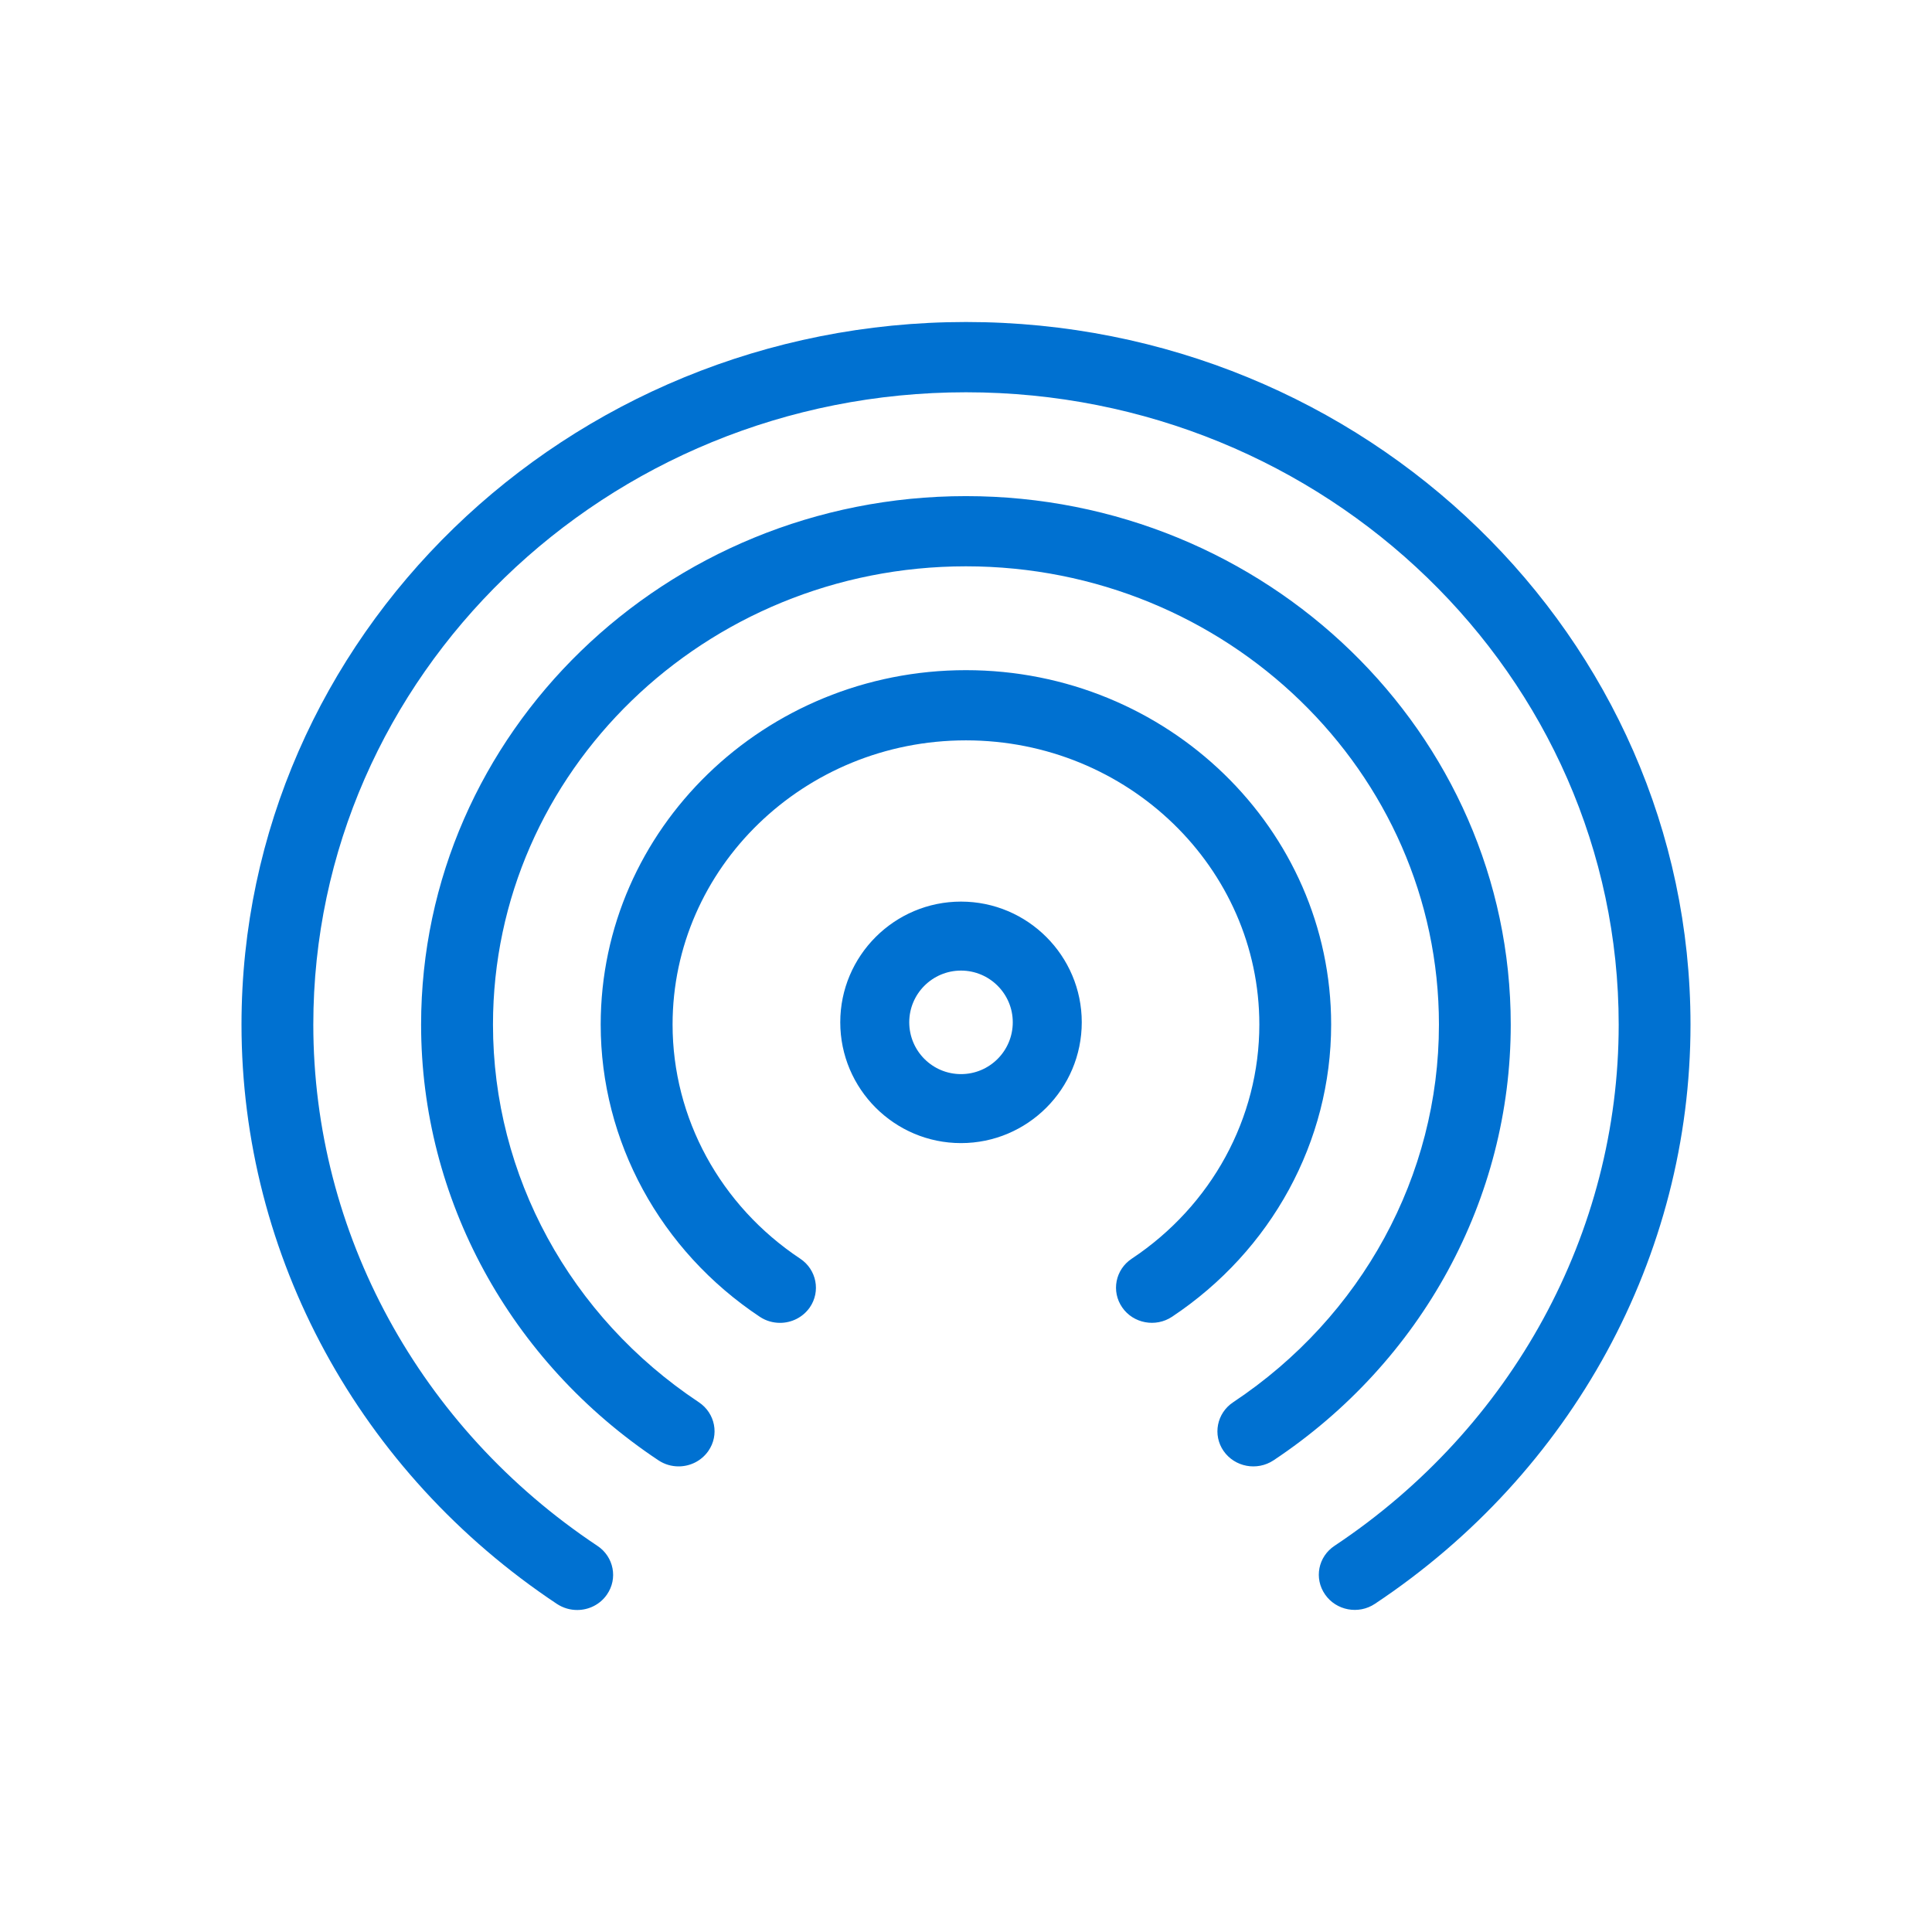 <svg width="24" height="24" viewBox="0 0 24 24" fill="none" xmlns="http://www.w3.org/2000/svg">
<path fill-rule="evenodd" clip-rule="evenodd" d="M7.17 20C7.084 20 6.997 19.976 6.919 19.925C4.464 18.293 3 15.603 3 12.728C3 7.915 7.037 4 12 4C16.962 4 21 7.915 21 12.728C21 15.601 19.534 18.292 17.08 19.923C16.877 20.059 16.599 20.007 16.461 19.808C16.321 19.608 16.374 19.337 16.579 19.202C18.788 17.732 20.108 15.311 20.108 12.728C20.108 8.396 16.47 4.873 12 4.873C7.528 4.873 3.892 8.396 3.892 12.728C3.892 15.313 5.212 17.734 7.421 19.203C7.625 19.338 7.678 19.61 7.539 19.809C7.453 19.933 7.313 20 7.17 20ZM8.43 18.216C8.343 18.216 8.257 18.192 8.18 18.141C6.333 16.914 5.231 14.89 5.231 12.728C5.231 9.108 8.267 6.163 11.999 6.163C15.732 6.163 18.767 9.108 18.767 12.728C18.767 14.89 17.666 16.914 15.82 18.141C15.615 18.276 15.339 18.224 15.2 18.025C15.062 17.826 15.115 17.554 15.319 17.419C16.92 16.355 17.875 14.601 17.875 12.728C17.875 9.588 15.239 7.035 11.999 7.035C8.759 7.035 6.124 9.588 6.124 12.728C6.124 14.601 7.079 16.355 8.681 17.419C8.885 17.555 8.938 17.826 8.799 18.025C8.712 18.149 8.573 18.216 8.43 18.216ZM9.69 16.433C9.603 16.433 9.516 16.409 9.439 16.358C8.201 15.535 7.462 14.177 7.462 12.727C7.462 10.299 9.498 8.325 11.999 8.325C14.501 8.325 16.536 10.299 16.536 12.727C16.536 14.177 15.797 15.534 14.56 16.357C14.356 16.493 14.078 16.44 13.941 16.242C13.802 16.042 13.855 15.771 14.059 15.636C15.052 14.976 15.644 13.889 15.644 12.727C15.644 10.781 14.009 9.197 11.999 9.197C9.989 9.197 8.355 10.781 8.355 12.727C8.355 13.888 8.947 14.976 9.941 15.636C10.144 15.771 10.197 16.043 10.059 16.242C9.972 16.366 9.832 16.433 9.69 16.433ZM11.938 14.2C11.111 14.2 10.438 13.527 10.438 12.699C10.438 11.873 11.111 11.2 11.938 11.2C12.765 11.2 13.438 11.873 13.438 12.699C13.438 13.527 12.765 14.2 11.938 14.2ZM11.938 12.057C11.583 12.057 11.295 12.345 11.295 12.699C11.295 13.055 11.583 13.343 11.938 13.343C12.293 13.343 12.581 13.055 12.581 12.699C12.581 12.345 12.293 12.057 11.938 12.057Z" fill="#0071D1"/>
</svg>
